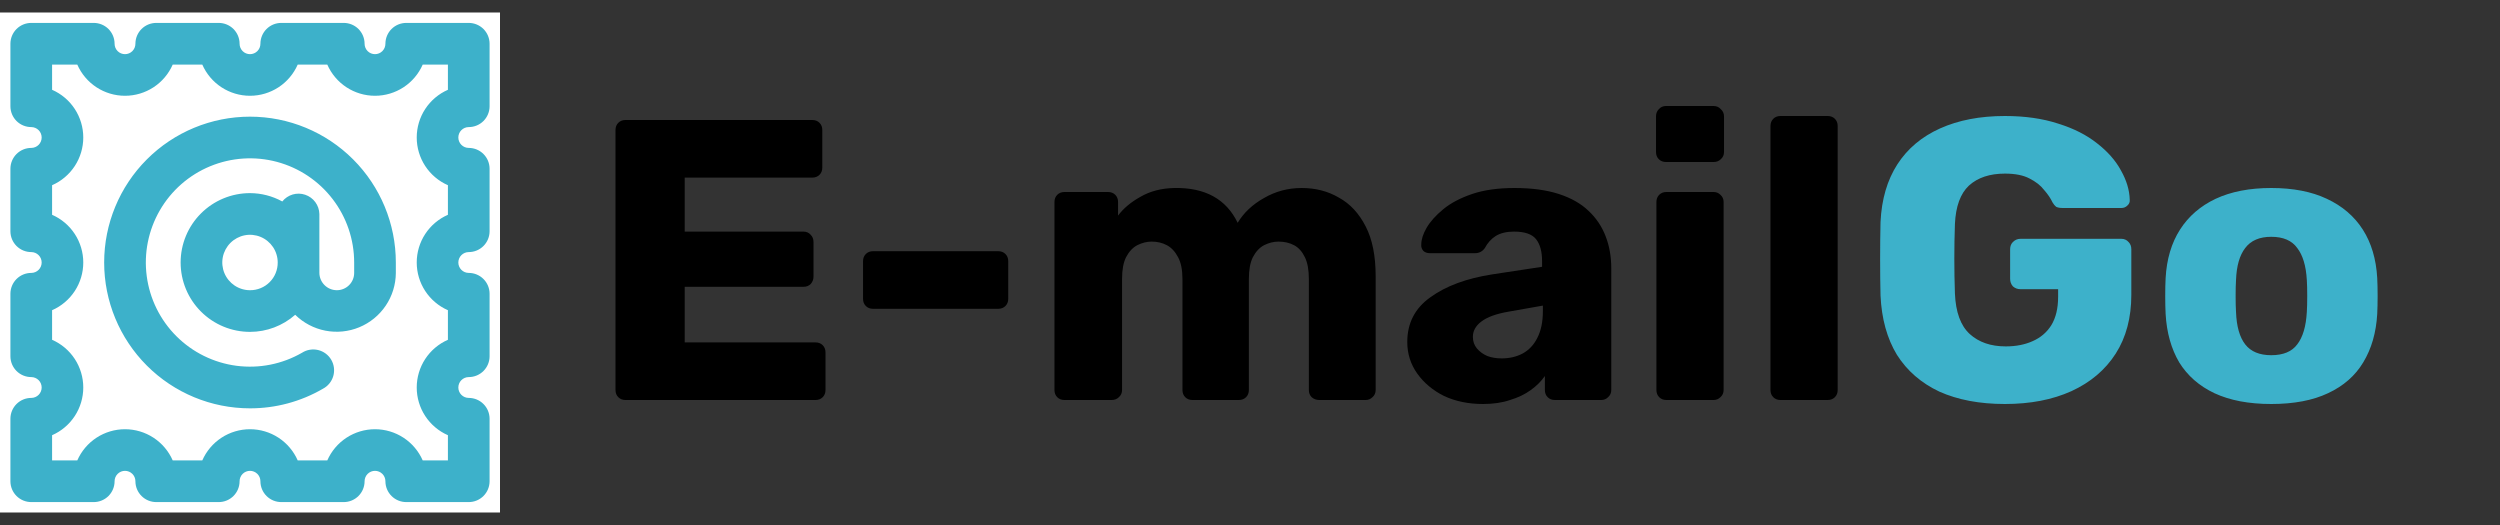 <svg width="200" height="42" viewBox="0 0 200 42" fill="none" xmlns="http://www.w3.org/2000/svg">
<rect x="0" y="0" width="200" height="42" fill="#333333" stroke="none"/>
<rect width="40" height="40" transform="translate(0 1)" fill="white"/>
<path d="M37.5 10.167C37.942 10.167 38.366 9.991 38.678 9.679C38.991 9.366 39.167 8.942 39.167 8.5V3.5C39.167 3.058 38.991 2.634 38.678 2.321C38.366 2.009 37.942 1.833 37.5 1.833H32.5C32.058 1.833 31.634 2.009 31.322 2.321C31.009 2.634 30.833 3.058 30.833 3.5C30.833 3.721 30.745 3.933 30.589 4.089C30.433 4.246 30.221 4.333 30 4.333C29.779 4.333 29.567 4.246 29.411 4.089C29.255 3.933 29.167 3.721 29.167 3.5C29.167 3.058 28.991 2.634 28.678 2.321C28.366 2.009 27.942 1.833 27.5 1.833H22.5C22.058 1.833 21.634 2.009 21.322 2.321C21.009 2.634 20.833 3.058 20.833 3.5C20.833 3.721 20.745 3.933 20.589 4.089C20.433 4.246 20.221 4.333 20 4.333C19.779 4.333 19.567 4.246 19.411 4.089C19.255 3.933 19.167 3.721 19.167 3.5C19.167 3.058 18.991 2.634 18.678 2.321C18.366 2.009 17.942 1.833 17.5 1.833H12.5C12.058 1.833 11.634 2.009 11.322 2.321C11.009 2.634 10.833 3.058 10.833 3.5C10.833 3.721 10.745 3.933 10.589 4.089C10.433 4.246 10.221 4.333 10 4.333C9.779 4.333 9.567 4.246 9.411 4.089C9.254 3.933 9.167 3.721 9.167 3.5C9.167 3.058 8.991 2.634 8.679 2.321C8.366 2.009 7.942 1.833 7.5 1.833H2.5C2.058 1.833 1.634 2.009 1.321 2.321C1.009 2.634 0.833 3.058 0.833 3.5V8.5C0.833 8.942 1.009 9.366 1.321 9.679C1.634 9.991 2.058 10.167 2.5 10.167C2.721 10.167 2.933 10.255 3.089 10.411C3.246 10.567 3.333 10.779 3.333 11C3.333 11.221 3.246 11.433 3.089 11.589C2.933 11.745 2.721 11.833 2.5 11.833C2.058 11.833 1.634 12.009 1.321 12.322C1.009 12.634 0.833 13.058 0.833 13.5V18.5C0.833 18.942 1.009 19.366 1.321 19.678C1.634 19.991 2.058 20.167 2.5 20.167C2.721 20.167 2.933 20.255 3.089 20.411C3.246 20.567 3.333 20.779 3.333 21C3.333 21.221 3.246 21.433 3.089 21.589C2.933 21.745 2.721 21.833 2.5 21.833C2.058 21.833 1.634 22.009 1.321 22.322C1.009 22.634 0.833 23.058 0.833 23.5V28.5C0.833 28.942 1.009 29.366 1.321 29.678C1.634 29.991 2.058 30.167 2.5 30.167C2.721 30.167 2.933 30.255 3.089 30.411C3.246 30.567 3.333 30.779 3.333 31C3.333 31.221 3.246 31.433 3.089 31.589C2.933 31.745 2.721 31.833 2.5 31.833C2.058 31.833 1.634 32.009 1.321 32.322C1.009 32.634 0.833 33.058 0.833 33.5V38.5C0.833 38.942 1.009 39.366 1.321 39.678C1.634 39.991 2.058 40.167 2.5 40.167H7.5C7.942 40.167 8.366 39.991 8.679 39.678C8.991 39.366 9.167 38.942 9.167 38.5C9.167 38.279 9.254 38.067 9.411 37.911C9.567 37.755 9.779 37.667 10 37.667C10.221 37.667 10.433 37.755 10.589 37.911C10.745 38.067 10.833 38.279 10.833 38.5C10.833 38.942 11.009 39.366 11.322 39.678C11.634 39.991 12.058 40.167 12.5 40.167H17.5C17.942 40.167 18.366 39.991 18.678 39.678C18.991 39.366 19.167 38.942 19.167 38.5C19.167 38.279 19.255 38.067 19.411 37.911C19.567 37.755 19.779 37.667 20 37.667C20.221 37.667 20.433 37.755 20.589 37.911C20.745 38.067 20.833 38.279 20.833 38.5C20.833 38.942 21.009 39.366 21.322 39.678C21.634 39.991 22.058 40.167 22.5 40.167H27.5C27.942 40.167 28.366 39.991 28.678 39.678C28.991 39.366 29.167 38.942 29.167 38.5C29.167 38.279 29.255 38.067 29.411 37.911C29.567 37.755 29.779 37.667 30 37.667C30.221 37.667 30.433 37.755 30.589 37.911C30.745 38.067 30.833 38.279 30.833 38.5C30.833 38.942 31.009 39.366 31.322 39.678C31.634 39.991 32.058 40.167 32.5 40.167H37.5C37.942 40.167 38.366 39.991 38.678 39.678C38.991 39.366 39.167 38.942 39.167 38.5V33.5C39.167 33.058 38.991 32.634 38.678 32.322C38.366 32.009 37.942 31.833 37.5 31.833C37.279 31.833 37.067 31.745 36.911 31.589C36.755 31.433 36.667 31.221 36.667 31C36.667 30.779 36.755 30.567 36.911 30.411C37.067 30.255 37.279 30.167 37.5 30.167C37.942 30.167 38.366 29.991 38.678 29.678C38.991 29.366 39.167 28.942 39.167 28.5V23.5C39.167 23.058 38.991 22.634 38.678 22.322C38.366 22.009 37.942 21.833 37.5 21.833C37.279 21.833 37.067 21.745 36.911 21.589C36.755 21.433 36.667 21.221 36.667 21C36.667 20.779 36.755 20.567 36.911 20.411C37.067 20.255 37.279 20.167 37.5 20.167C37.942 20.167 38.366 19.991 38.678 19.678C38.991 19.366 39.167 18.942 39.167 18.5V13.5C39.167 13.058 38.991 12.634 38.678 12.322C38.366 12.009 37.942 11.833 37.5 11.833C37.279 11.833 37.067 11.745 36.911 11.589C36.755 11.433 36.667 11.221 36.667 11C36.667 10.779 36.755 10.567 36.911 10.411C37.067 10.255 37.279 10.167 37.5 10.167ZM35.833 7.183C35.092 7.508 34.461 8.042 34.017 8.72C33.574 9.398 33.338 10.19 33.338 11C33.338 11.81 33.574 12.602 34.017 13.28C34.461 13.958 35.092 14.492 35.833 14.817V17.183C35.092 17.508 34.461 18.042 34.017 18.72C33.574 19.398 33.338 20.19 33.338 21C33.338 21.81 33.574 22.602 34.017 23.28C34.461 23.958 35.092 24.492 35.833 24.817V27.183C35.092 27.508 34.461 28.042 34.017 28.72C33.574 29.398 33.338 30.19 33.338 31C33.338 31.81 33.574 32.602 34.017 33.28C34.461 33.958 35.092 34.492 35.833 34.817V36.833H33.817C33.492 36.092 32.958 35.461 32.28 35.017C31.602 34.574 30.81 34.338 30 34.338C29.19 34.338 28.398 34.574 27.72 35.017C27.042 35.461 26.508 36.092 26.183 36.833H23.817C23.492 36.092 22.958 35.461 22.28 35.017C21.602 34.574 20.81 34.338 20 34.338C19.19 34.338 18.398 34.574 17.72 35.017C17.042 35.461 16.508 36.092 16.183 36.833H13.817C13.492 36.092 12.958 35.461 12.28 35.017C11.602 34.574 10.81 34.338 10 34.338C9.19 34.338 8.398 34.574 7.72 35.017C7.042 35.461 6.508 36.092 6.183 36.833H4.167V34.817C4.908 34.492 5.54 33.958 5.983 33.28C6.426 32.602 6.662 31.81 6.662 31C6.662 30.19 6.426 29.398 5.983 28.72C5.54 28.042 4.908 27.508 4.167 27.183V24.817C4.908 24.492 5.54 23.958 5.983 23.28C6.426 22.602 6.662 21.81 6.662 21C6.662 20.19 6.426 19.398 5.983 18.72C5.54 18.042 4.908 17.508 4.167 17.183V14.817C4.908 14.492 5.54 13.958 5.983 13.28C6.426 12.602 6.662 11.81 6.662 11C6.662 10.19 6.426 9.398 5.983 8.72C5.54 8.042 4.908 7.508 4.167 7.183V5.167H6.183C6.508 5.908 7.042 6.54 7.72 6.983C8.398 7.426 9.19 7.662 10 7.662C10.81 7.662 11.602 7.426 12.28 6.983C12.958 6.54 13.492 5.908 13.817 5.167H16.183C16.508 5.908 17.042 6.54 17.72 6.983C18.398 7.426 19.19 7.662 20 7.662C20.81 7.662 21.602 7.426 22.28 6.983C22.958 6.54 23.492 5.908 23.817 5.167H26.183C26.508 5.908 27.042 6.54 27.72 6.983C28.398 7.426 29.19 7.662 30 7.662C30.81 7.662 31.602 7.426 32.28 6.983C32.958 6.54 33.492 5.908 33.817 5.167H35.833V7.183ZM20 9.333C16.906 9.333 13.938 10.562 11.75 12.75C9.562 14.938 8.333 17.906 8.333 21C8.333 24.094 9.562 27.062 11.75 29.25C13.938 31.438 16.906 32.667 20 32.667C22.049 32.671 24.062 32.13 25.833 31.1C26.032 30.996 26.209 30.852 26.351 30.678C26.493 30.504 26.599 30.303 26.662 30.088C26.724 29.872 26.742 29.645 26.715 29.422C26.688 29.199 26.616 28.984 26.504 28.789C26.391 28.595 26.241 28.425 26.061 28.29C25.881 28.155 25.676 28.058 25.457 28.004C25.239 27.951 25.012 27.942 24.79 27.979C24.569 28.015 24.356 28.096 24.167 28.217C22.578 29.134 20.731 29.501 18.912 29.262C17.093 29.022 15.405 28.189 14.107 26.892C12.81 25.595 11.977 23.906 11.738 22.087C11.498 20.269 11.866 18.422 12.783 16.833C13.7 15.244 15.116 14.003 16.811 13.301C18.506 12.599 20.385 12.476 22.157 12.95C23.929 13.425 25.495 14.472 26.611 15.927C27.728 17.382 28.333 19.166 28.333 21V21.833C28.333 22.015 28.298 22.195 28.228 22.363C28.159 22.53 28.057 22.683 27.928 22.811C27.8 22.94 27.647 23.042 27.479 23.111C27.311 23.181 27.132 23.217 26.95 23.217C26.582 23.217 26.228 23.072 25.966 22.812C25.704 22.554 25.554 22.202 25.55 21.833V17.117C25.541 16.775 25.428 16.445 25.225 16.17C25.022 15.895 24.74 15.689 24.416 15.58C24.093 15.47 23.743 15.463 23.415 15.559C23.087 15.656 22.797 15.85 22.583 16.117C21.791 15.682 20.903 15.453 20 15.45C18.528 15.45 17.116 16.035 16.076 17.076C15.035 18.116 14.45 19.528 14.45 21C14.45 22.472 15.035 23.884 16.076 24.924C17.116 25.965 18.528 26.55 20 26.55C21.332 26.55 22.618 26.064 23.617 25.183C24.279 25.834 25.119 26.276 26.031 26.453C26.942 26.63 27.886 26.535 28.744 26.18C29.603 25.824 30.337 25.224 30.857 24.454C31.377 23.685 31.658 22.779 31.667 21.85V21C31.667 17.906 30.438 14.938 28.25 12.75C26.062 10.562 23.094 9.333 20 9.333V9.333ZM20 23.217C19.562 23.217 19.133 23.087 18.768 22.843C18.404 22.599 18.12 22.253 17.952 21.848C17.784 21.443 17.74 20.997 17.826 20.567C17.912 20.138 18.123 19.743 18.433 19.433C18.743 19.123 19.138 18.912 19.567 18.826C19.997 18.74 20.443 18.784 20.848 18.952C21.253 19.12 21.599 19.404 21.843 19.768C22.087 20.133 22.217 20.562 22.217 21C22.219 21.292 22.163 21.581 22.052 21.851C21.942 22.121 21.779 22.366 21.572 22.572C21.366 22.779 21.121 22.942 20.851 23.052C20.581 23.163 20.292 23.219 20 23.217V23.217Z" fill="#3DB1CA"/>
<path d="M50.04 32C49.805 32 49.613 31.925 49.464 31.776C49.315 31.627 49.24 31.435 49.24 31.2V10.4C49.24 10.165 49.315 9.973 49.464 9.824C49.613 9.675 49.805 9.6 50.04 9.6H64.984C65.219 9.6 65.411 9.675 65.56 9.824C65.709 9.973 65.784 10.165 65.784 10.4V13.408C65.784 13.643 65.709 13.835 65.56 13.984C65.411 14.133 65.219 14.208 64.984 14.208H54.776V18.528H64.28C64.515 18.528 64.707 18.613 64.856 18.784C65.005 18.933 65.08 19.125 65.08 19.36V22.144C65.08 22.357 65.005 22.549 64.856 22.72C64.707 22.869 64.515 22.944 64.28 22.944H54.776V27.392H65.24C65.475 27.392 65.667 27.467 65.816 27.616C65.965 27.765 66.04 27.957 66.04 28.192V31.2C66.04 31.435 65.965 31.627 65.816 31.776C65.667 31.925 65.475 32 65.24 32H50.04ZM69.843 24.704C69.608 24.704 69.416 24.629 69.267 24.48C69.117 24.331 69.043 24.139 69.043 23.904V20.896C69.043 20.661 69.117 20.469 69.267 20.32C69.416 20.171 69.608 20.096 69.843 20.096H79.859C80.093 20.096 80.285 20.171 80.435 20.32C80.584 20.469 80.659 20.661 80.659 20.896V23.904C80.659 24.139 80.584 24.331 80.435 24.48C80.285 24.629 80.093 24.704 79.859 24.704H69.843ZM85.157 32C84.922 32 84.73 31.925 84.581 31.776C84.431 31.627 84.357 31.435 84.357 31.2V16.16C84.357 15.925 84.431 15.733 84.581 15.584C84.73 15.435 84.922 15.36 85.157 15.36H88.645C88.879 15.36 89.071 15.435 89.221 15.584C89.37 15.733 89.445 15.925 89.445 16.16V17.248C89.871 16.672 90.469 16.171 91.237 15.744C92.005 15.296 92.911 15.061 93.957 15.04C96.41 14.997 98.095 15.925 99.013 17.824C99.503 17.013 100.207 16.352 101.125 15.84C102.042 15.307 103.045 15.04 104.133 15.04C105.242 15.04 106.234 15.296 107.109 15.808C108.005 16.299 108.719 17.067 109.253 18.112C109.786 19.136 110.053 20.469 110.053 22.112V31.2C110.053 31.435 109.967 31.627 109.797 31.776C109.647 31.925 109.466 32 109.253 32H105.541C105.306 32 105.103 31.925 104.933 31.776C104.783 31.627 104.709 31.435 104.709 31.2V22.336C104.709 21.589 104.602 21.003 104.389 20.576C104.175 20.128 103.887 19.808 103.525 19.616C103.162 19.424 102.746 19.328 102.277 19.328C101.893 19.328 101.509 19.424 101.125 19.616C100.762 19.808 100.463 20.128 100.229 20.576C100.015 21.003 99.909 21.589 99.909 22.336V31.2C99.909 31.435 99.834 31.627 99.685 31.776C99.535 31.925 99.343 32 99.109 32H95.397C95.162 32 94.97 31.925 94.821 31.776C94.671 31.627 94.597 31.435 94.597 31.2V22.336C94.597 21.589 94.479 21.003 94.245 20.576C94.01 20.128 93.711 19.808 93.349 19.616C92.986 19.424 92.581 19.328 92.133 19.328C91.749 19.328 91.365 19.424 90.981 19.616C90.618 19.808 90.319 20.128 90.085 20.576C89.871 21.003 89.765 21.579 89.765 22.304V31.2C89.765 31.435 89.679 31.627 89.509 31.776C89.359 31.925 89.167 32 88.933 32H85.157ZM118.63 32.32C117.478 32.32 116.443 32.107 115.526 31.68C114.63 31.232 113.915 30.635 113.382 29.888C112.849 29.141 112.582 28.299 112.582 27.36C112.582 25.845 113.201 24.651 114.438 23.776C115.675 22.88 117.318 22.272 119.366 21.952L123.366 21.344V20.896C123.366 20.128 123.206 19.541 122.886 19.136C122.566 18.731 121.979 18.528 121.126 18.528C120.529 18.528 120.038 18.645 119.654 18.88C119.291 19.115 119.003 19.435 118.79 19.84C118.598 20.117 118.331 20.256 117.99 20.256H114.406C114.171 20.256 113.99 20.192 113.862 20.064C113.734 19.915 113.681 19.744 113.702 19.552C113.702 19.168 113.841 18.731 114.118 18.24C114.417 17.728 114.865 17.227 115.462 16.736C116.059 16.245 116.827 15.84 117.766 15.52C118.705 15.2 119.835 15.04 121.158 15.04C122.545 15.04 123.729 15.2 124.71 15.52C125.691 15.84 126.481 16.288 127.078 16.864C127.697 17.44 128.155 18.123 128.454 18.912C128.753 19.68 128.902 20.533 128.902 21.472V31.2C128.902 31.435 128.817 31.627 128.646 31.776C128.497 31.925 128.315 32 128.102 32H124.39C124.155 32 123.963 31.925 123.814 31.776C123.665 31.627 123.59 31.435 123.59 31.2V30.08C123.313 30.485 122.939 30.859 122.47 31.2C122.001 31.541 121.446 31.808 120.806 32C120.187 32.213 119.462 32.32 118.63 32.32ZM120.134 28.672C120.753 28.672 121.307 28.544 121.798 28.288C122.31 28.011 122.705 27.595 122.982 27.04C123.281 26.464 123.43 25.749 123.43 24.896V24.448L120.71 24.928C119.707 25.099 118.971 25.365 118.502 25.728C118.054 26.069 117.83 26.475 117.83 26.944C117.83 27.307 117.937 27.616 118.15 27.872C118.363 28.128 118.641 28.331 118.982 28.48C119.323 28.608 119.707 28.672 120.134 28.672ZM133.313 32C133.078 32 132.886 31.925 132.737 31.776C132.588 31.627 132.513 31.435 132.513 31.2V16.16C132.513 15.925 132.588 15.733 132.737 15.584C132.886 15.435 133.078 15.36 133.313 15.36H137.089C137.302 15.36 137.484 15.435 137.633 15.584C137.804 15.733 137.889 15.925 137.889 16.16V31.2C137.889 31.435 137.804 31.627 137.633 31.776C137.484 31.925 137.302 32 137.089 32H133.313ZM133.281 12.96C133.046 12.96 132.854 12.885 132.705 12.736C132.556 12.587 132.481 12.395 132.481 12.16V9.312C132.481 9.077 132.556 8.885 132.705 8.736C132.854 8.565 133.046 8.48 133.281 8.48H137.089C137.324 8.48 137.516 8.565 137.665 8.736C137.836 8.885 137.921 9.077 137.921 9.312V12.16C137.921 12.395 137.836 12.587 137.665 12.736C137.516 12.885 137.324 12.96 137.089 12.96H133.281ZM142.438 32C142.203 32 142.011 31.925 141.862 31.776C141.713 31.627 141.638 31.435 141.638 31.2V10.08C141.638 9.845 141.713 9.653 141.862 9.504C142.011 9.355 142.203 9.28 142.438 9.28H146.214C146.449 9.28 146.641 9.355 146.79 9.504C146.939 9.653 147.014 9.845 147.014 10.08V31.2C147.014 31.435 146.939 31.627 146.79 31.776C146.641 31.925 146.449 32 146.214 32H142.438Z" fill="black"/>
<path d="M160.394 32.32C158.368 32.32 156.618 31.989 155.146 31.328C153.696 30.645 152.565 29.664 151.754 28.384C150.965 27.083 150.528 25.504 150.442 23.648C150.421 22.731 150.41 21.76 150.41 20.736C150.41 19.691 150.421 18.699 150.442 17.76C150.528 15.947 150.976 14.411 151.786 13.152C152.597 11.893 153.738 10.933 155.21 10.272C156.682 9.611 158.41 9.28 160.394 9.28C161.994 9.28 163.413 9.483 164.65 9.888C165.888 10.272 166.922 10.795 167.754 11.456C168.608 12.117 169.248 12.843 169.674 13.632C170.122 14.421 170.357 15.2 170.378 15.968C170.4 16.16 170.336 16.32 170.186 16.448C170.058 16.576 169.898 16.64 169.706 16.64H165.034C164.8 16.64 164.618 16.608 164.49 16.544C164.384 16.459 164.288 16.341 164.202 16.192C164.053 15.872 163.829 15.541 163.53 15.2C163.253 14.837 162.858 14.528 162.346 14.272C161.856 14.016 161.205 13.888 160.394 13.888C159.178 13.888 158.218 14.208 157.514 14.848C156.832 15.488 156.458 16.512 156.394 17.92C156.33 19.755 156.33 21.611 156.394 23.488C156.458 24.981 156.853 26.059 157.578 26.72C158.304 27.381 159.264 27.712 160.458 27.712C161.269 27.712 161.984 27.573 162.602 27.296C163.242 27.019 163.744 26.592 164.106 26.016C164.469 25.419 164.65 24.661 164.65 23.744V23.136H161.642C161.408 23.136 161.205 23.061 161.034 22.912C160.885 22.741 160.81 22.539 160.81 22.304V19.936C160.81 19.701 160.885 19.509 161.034 19.36C161.205 19.189 161.408 19.104 161.642 19.104H169.706C169.941 19.104 170.133 19.189 170.282 19.36C170.432 19.509 170.506 19.701 170.506 19.936V23.584C170.506 25.419 170.09 26.987 169.258 28.288C168.426 29.589 167.242 30.592 165.706 31.296C164.192 31.979 162.421 32.32 160.394 32.32ZM181.698 32.32C179.906 32.32 178.391 32.032 177.154 31.456C175.938 30.88 174.999 30.059 174.338 28.992C173.698 27.904 173.335 26.613 173.25 25.12C173.228 24.693 173.218 24.213 173.218 23.68C173.218 23.125 173.228 22.645 173.25 22.24C173.335 20.725 173.719 19.435 174.402 18.368C175.084 17.301 176.034 16.48 177.25 15.904C178.487 15.328 179.97 15.04 181.698 15.04C183.447 15.04 184.93 15.328 186.146 15.904C187.383 16.48 188.343 17.301 189.026 18.368C189.708 19.435 190.092 20.725 190.178 22.24C190.199 22.645 190.21 23.125 190.21 23.68C190.21 24.213 190.199 24.693 190.178 25.12C190.092 26.613 189.719 27.904 189.058 28.992C188.418 30.059 187.479 30.88 186.242 31.456C185.026 32.032 183.511 32.32 181.698 32.32ZM181.698 28.416C182.658 28.416 183.351 28.128 183.778 27.552C184.226 26.976 184.482 26.112 184.546 24.96C184.567 24.64 184.578 24.213 184.578 23.68C184.578 23.147 184.567 22.72 184.546 22.4C184.482 21.269 184.226 20.416 183.778 19.84C183.351 19.243 182.658 18.944 181.698 18.944C180.759 18.944 180.066 19.243 179.618 19.84C179.17 20.416 178.924 21.269 178.882 22.4C178.86 22.72 178.85 23.147 178.85 23.68C178.85 24.213 178.86 24.64 178.882 24.96C178.924 26.112 179.17 26.976 179.618 27.552C180.066 28.128 180.759 28.416 181.698 28.416Z" fill="#3DB1CA"/>
</svg>
